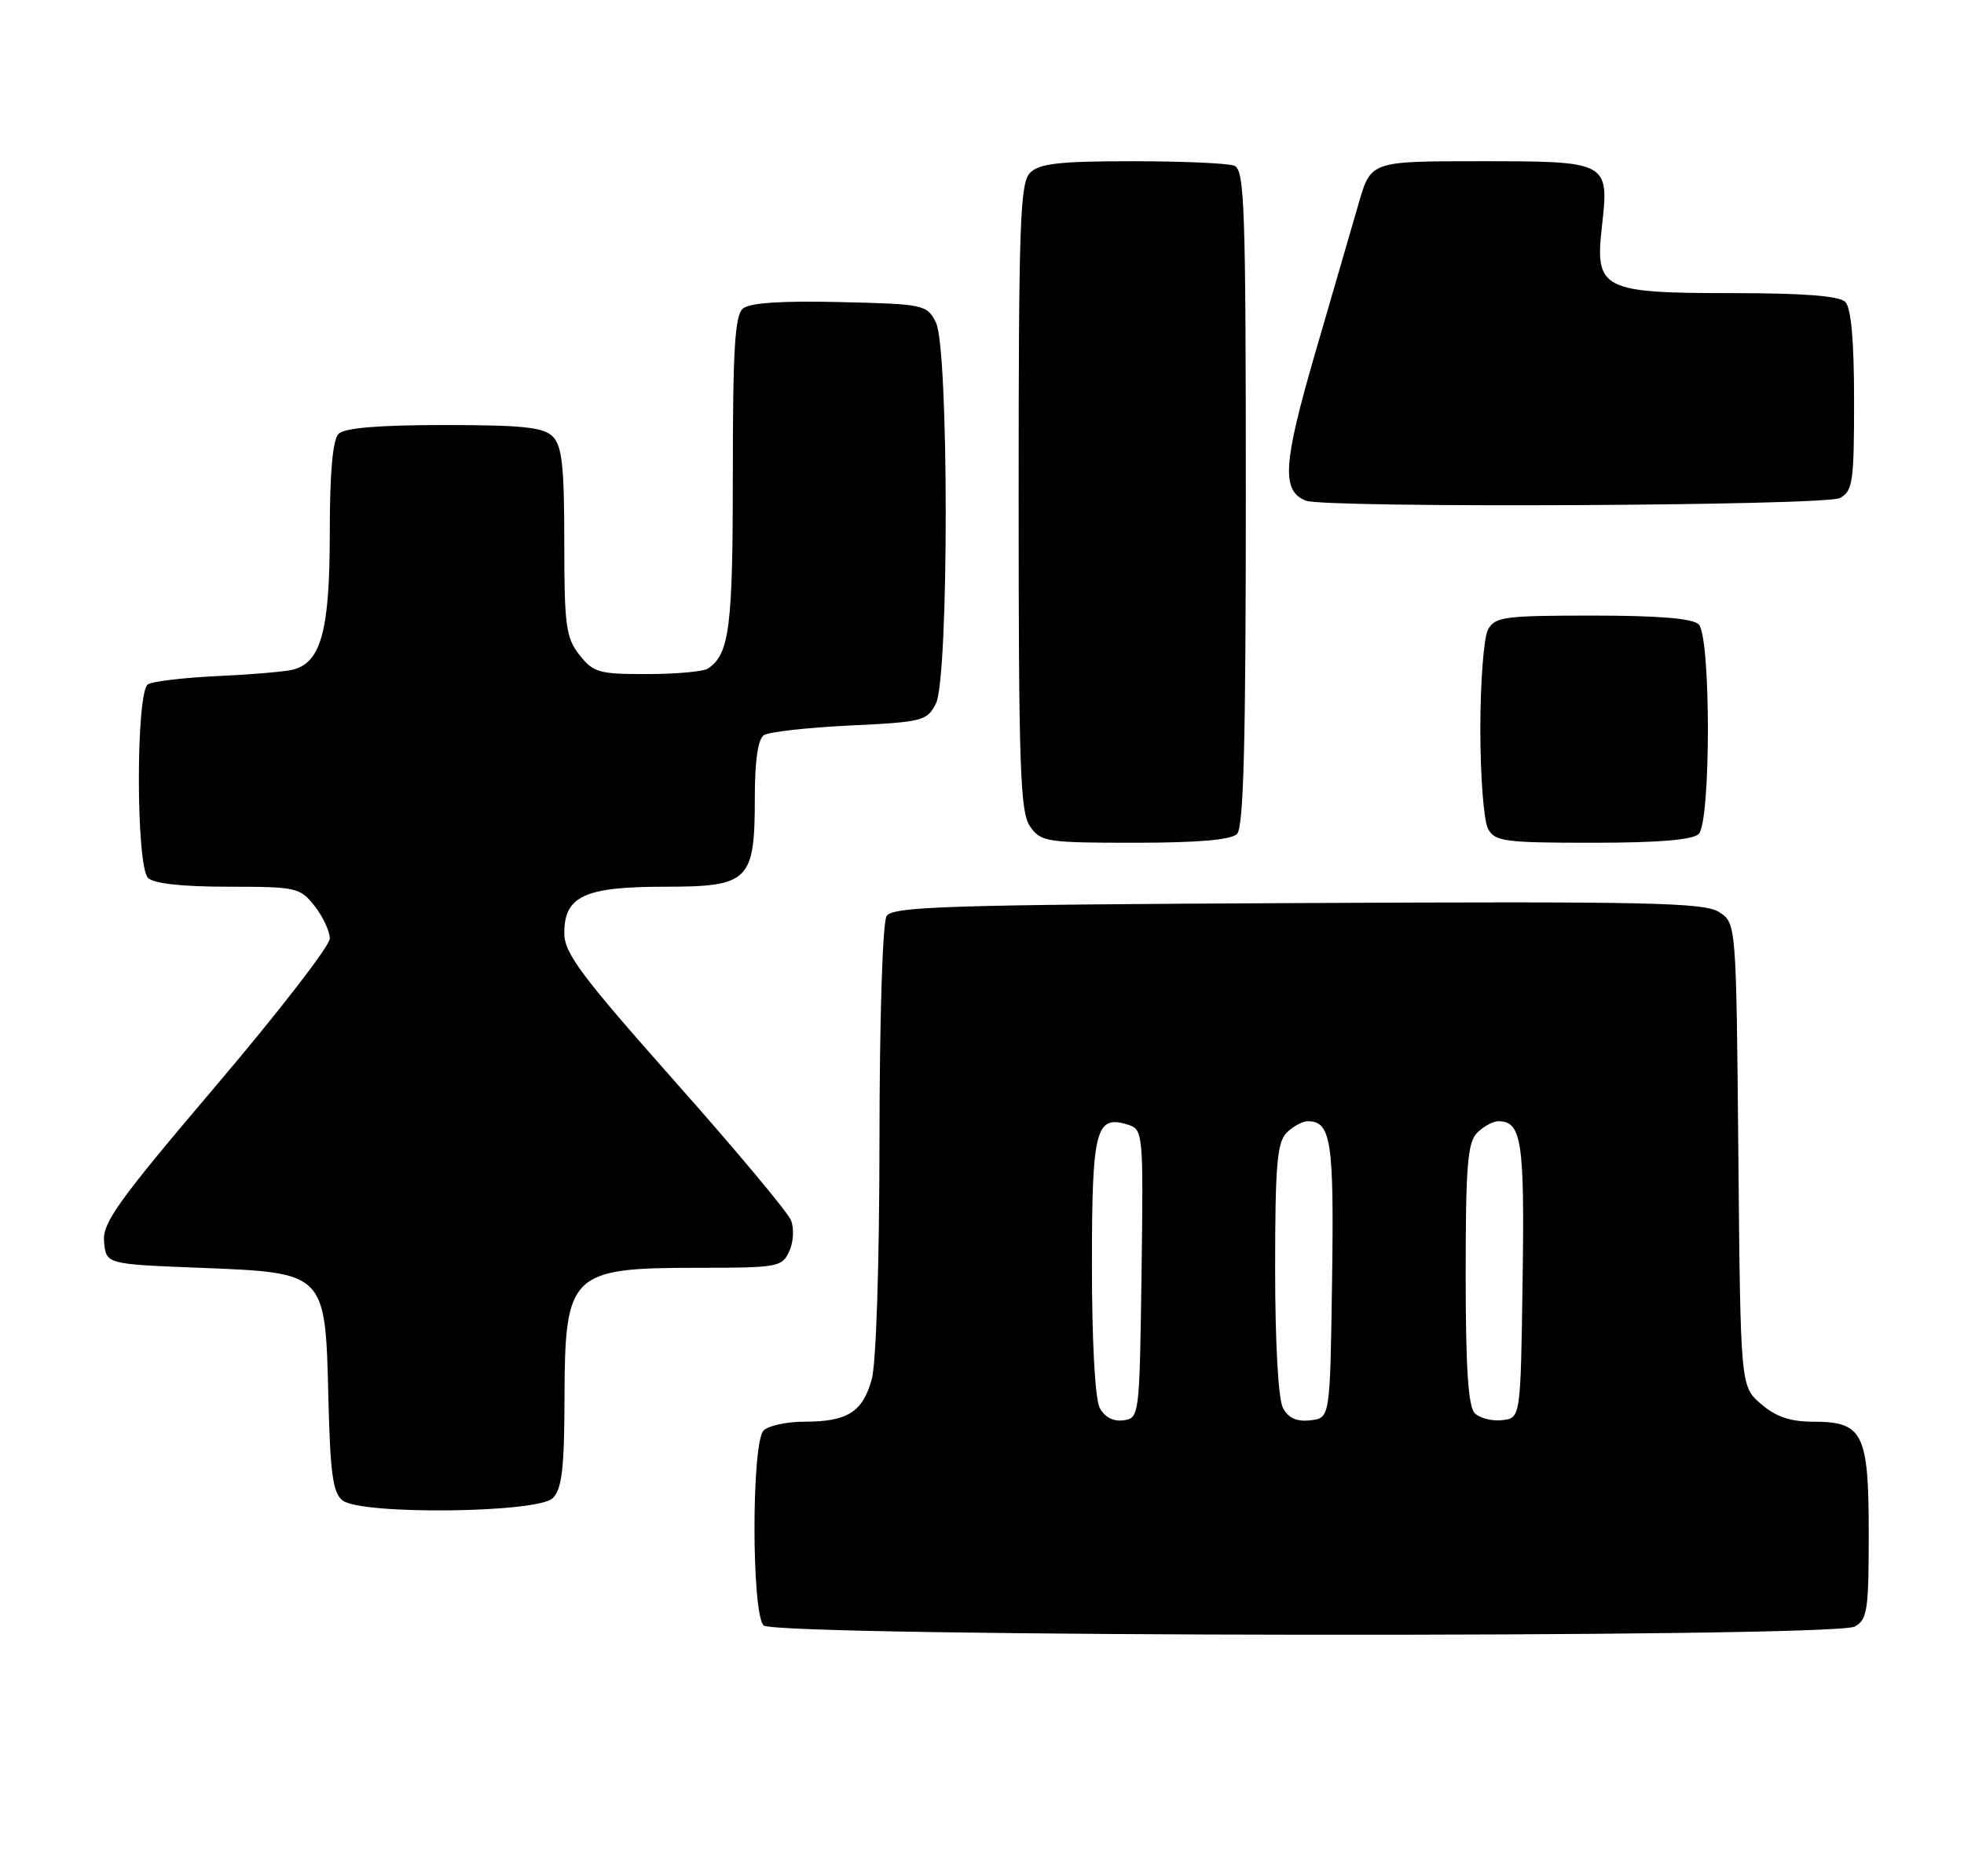 <?xml version="1.0" encoding="UTF-8" standalone="no"?>
<!DOCTYPE svg PUBLIC "-//W3C//DTD SVG 1.1//EN" "http://www.w3.org/Graphics/SVG/1.1/DTD/svg11.dtd" >
<svg xmlns="http://www.w3.org/2000/svg" xmlns:xlink="http://www.w3.org/1999/xlink" version="1.1" viewBox="0 0 268 256">
 <g >
 <path fill="currentColor"
d=" M 253.07 221.96 C 254.81 221.03 255.00 219.77 255.00 209.29 C 255.00 195.54 254.23 194.00 247.40 194.00 C 244.31 194.00 242.33 193.33 240.31 191.59 C 237.50 189.18 237.50 189.18 237.21 157.58 C 236.92 125.99 236.92 125.99 234.60 124.47 C 232.58 123.15 225.12 122.99 177.10 123.23 C 129.35 123.46 121.80 123.70 120.98 125.00 C 120.44 125.85 120.02 138.99 120.01 155.50 C 120.00 172.41 119.56 186.06 118.95 188.24 C 117.71 192.69 115.63 194.00 109.77 194.00 C 107.36 194.00 104.86 194.54 104.20 195.20 C 102.54 196.86 102.54 220.14 104.20 221.80 C 105.79 223.39 250.11 223.55 253.07 221.96 Z  M 75.43 204.43 C 76.68 203.18 77.01 200.39 77.03 190.68 C 77.08 173.73 77.83 173.00 95.27 173.00 C 106.13 173.00 106.73 172.89 107.70 170.75 C 108.28 169.49 108.38 167.62 107.93 166.50 C 107.48 165.40 100.35 156.86 92.06 147.53 C 79.28 133.12 77.00 130.06 77.00 127.33 C 77.00 122.28 79.77 121.00 90.67 121.00 C 102.23 121.00 103.00 120.24 103.00 108.84 C 103.00 103.76 103.43 100.84 104.25 100.31 C 104.94 99.87 110.21 99.28 115.97 99.00 C 125.91 98.53 126.51 98.37 127.71 96.00 C 129.50 92.46 129.49 47.54 127.71 44.00 C 126.48 41.57 126.10 41.49 114.61 41.22 C 106.75 41.03 102.32 41.32 101.39 42.09 C 100.28 43.01 100.00 47.59 100.00 64.69 C 100.00 85.65 99.54 89.27 96.60 91.23 C 96.00 91.64 92.27 91.98 88.32 91.98 C 81.75 92.00 80.97 91.78 79.07 89.37 C 77.22 87.01 77.00 85.37 77.00 73.94 C 77.00 63.64 76.69 60.84 75.43 59.57 C 74.16 58.30 71.32 58.00 60.63 58.00 C 51.67 58.00 47.01 58.39 46.20 59.20 C 45.40 60.00 45.00 64.48 45.00 72.75 C 45.00 86.26 43.78 90.59 39.73 91.43 C 38.50 91.69 33.87 92.07 29.44 92.27 C 25.01 92.48 20.84 92.98 20.19 93.38 C 18.53 94.41 18.54 118.14 20.20 119.80 C 20.97 120.57 24.89 121.00 31.13 121.00 C 40.45 121.00 40.94 121.11 42.93 123.63 C 44.07 125.08 45.00 127.08 45.00 128.08 C 45.00 129.07 38.00 138.12 29.45 148.18 C 15.99 164.03 13.95 166.88 14.20 169.49 C 14.50 172.50 14.50 172.50 27.23 173.00 C 44.52 173.68 44.39 173.55 44.81 190.77 C 45.06 201.11 45.43 203.73 46.75 204.75 C 49.35 206.74 73.39 206.47 75.43 204.43 Z  M 168.80 113.80 C 169.70 112.90 170.00 101.33 170.00 67.91 C 170.00 28.08 169.83 23.15 168.42 22.61 C 167.55 22.27 161.28 22.00 154.49 22.00 C 144.60 22.00 141.83 22.31 140.57 23.57 C 139.19 24.95 139.00 30.36 139.00 67.85 C 139.00 104.88 139.21 110.85 140.56 112.78 C 142.03 114.88 142.82 115.00 154.86 115.00 C 163.43 115.00 167.99 114.61 168.80 113.80 Z  M 231.80 113.80 C 233.47 112.13 233.47 86.87 231.80 85.20 C 230.99 84.39 226.32 84.00 217.34 84.00 C 205.24 84.00 203.98 84.17 203.04 85.93 C 202.47 87.00 202.00 93.10 202.00 99.50 C 202.00 105.90 202.47 112.00 203.04 113.07 C 203.98 114.83 205.24 115.00 217.34 115.00 C 226.32 115.00 230.99 114.61 231.80 113.80 Z  M 251.07 67.96 C 252.82 67.03 253.00 65.77 253.00 54.66 C 253.00 46.46 252.60 42.00 251.80 41.20 C 250.98 40.38 246.14 40.00 236.52 40.00 C 218.58 40.00 217.62 39.51 218.59 30.92 C 219.59 22.04 219.52 22.00 201.91 22.00 C 187.06 22.00 187.06 22.00 185.40 27.75 C 184.48 30.91 181.80 40.17 179.42 48.33 C 175.07 63.33 174.84 66.98 178.19 68.32 C 180.78 69.35 249.08 69.03 251.07 67.96 Z  M 150.07 192.13 C 149.43 190.93 149.00 183.14 149.00 172.69 C 149.00 154.03 149.51 152.07 153.97 153.49 C 155.98 154.13 156.03 154.69 155.77 173.82 C 155.50 193.19 155.47 193.50 153.32 193.81 C 151.94 194.01 150.74 193.39 150.07 192.13 Z  M 175.07 192.13 C 174.43 190.94 174.00 183.27 174.00 173.14 C 174.00 159.02 174.27 155.88 175.57 154.57 C 176.44 153.71 177.73 153.00 178.45 153.00 C 181.63 153.00 182.05 155.68 181.77 174.63 C 181.50 193.50 181.50 193.50 178.82 193.81 C 176.95 194.03 175.81 193.51 175.07 192.13 Z  M 201.24 192.84 C 200.35 191.95 200.00 186.67 200.00 173.87 C 200.00 159.09 200.26 155.88 201.57 154.57 C 202.44 153.71 203.73 153.00 204.45 153.00 C 207.63 153.00 208.05 155.68 207.77 174.63 C 207.50 193.50 207.50 193.50 204.99 193.79 C 203.61 193.95 201.93 193.53 201.24 192.84 Z "/>
</g>
</svg>